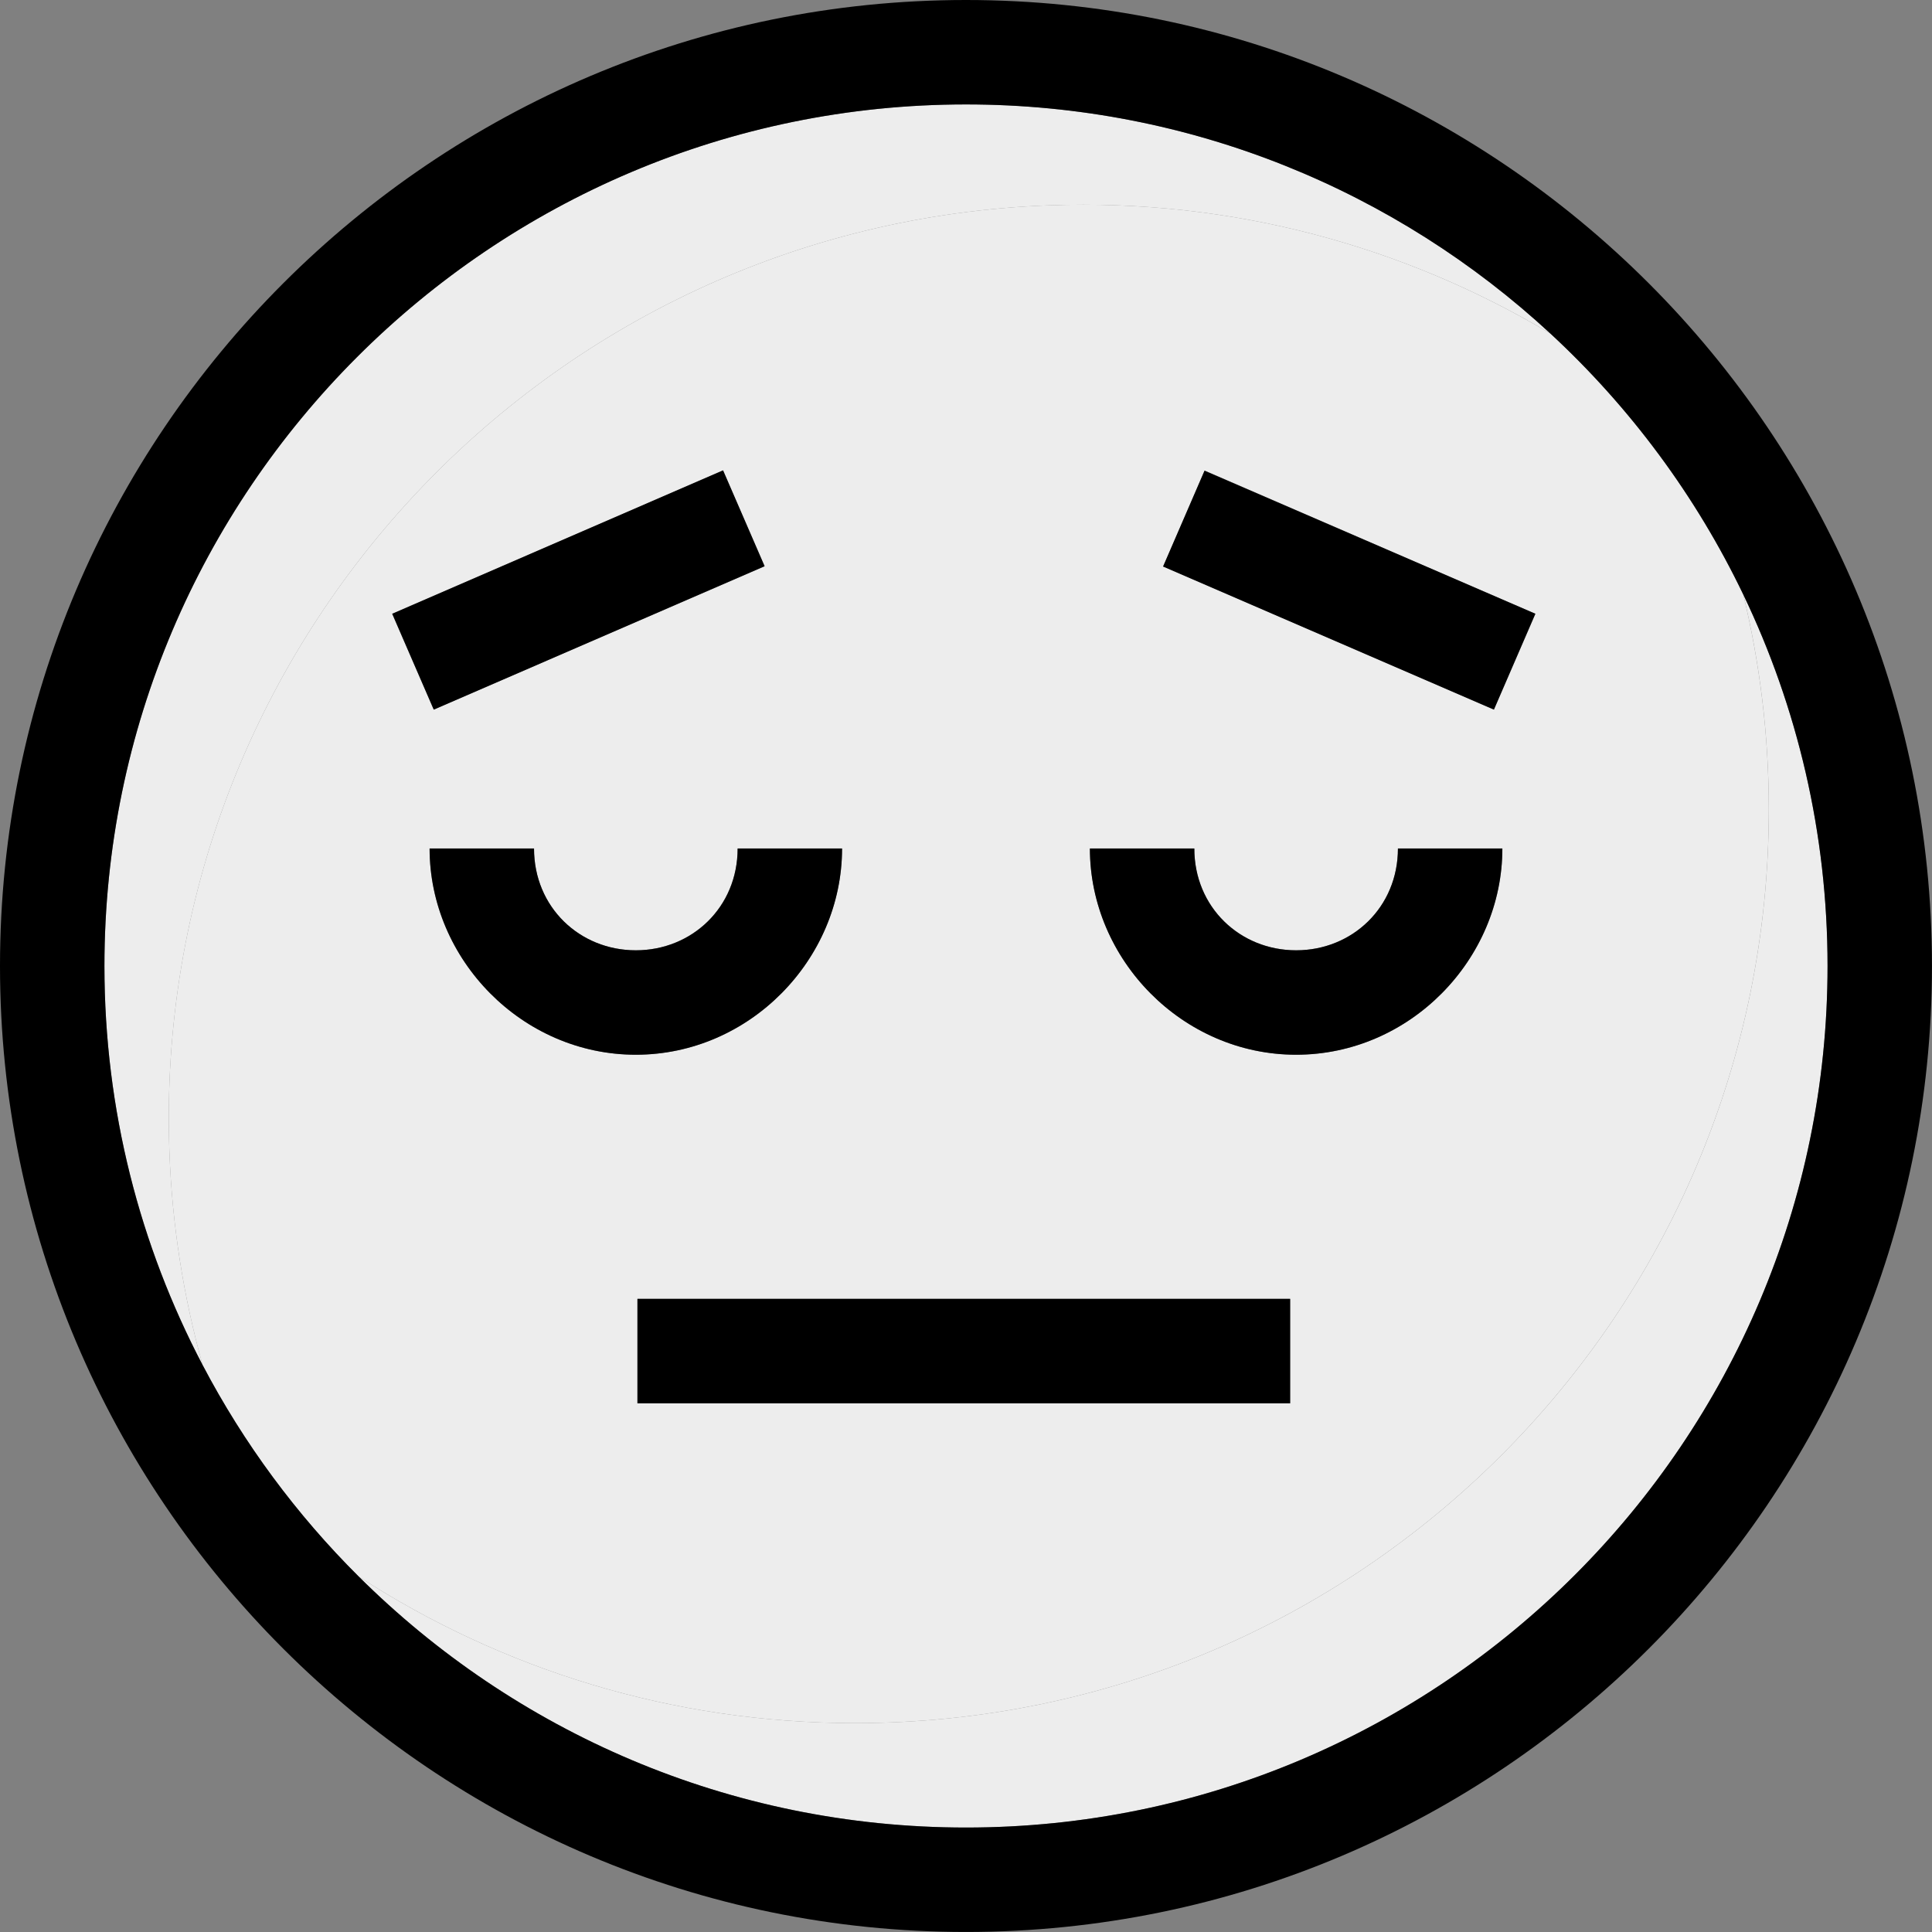 <svg width="148" height="148" viewBox="0 0 148 148" version="1.1" xmlns="http://www.w3.org/2000/svg" xmlns:xlink="http://www.w3.org/1999/xlink">
<rect x="0" y="0" width="148" height="148" fill="#808080" stroke="none"/>
<title>Group</title>
<desc>Created using Figma</desc>
<g id="Canvas" transform="translate(-1072 446)">
<g id="Group">
<g id="disappointed">
<g id="Canvas">
<g id="disappointed">
<g id="Shape">
<g id="Vector">
<use xlink:href="#path0_fill" transform="translate(1084.93 -430.319)" fill="#EDEDED"/>
</g>
</g>
<g id="Shape">
<g id="Vector">
<use xlink:href="#path1_fill" transform="translate(1099.49 -400.451)" fill="#EDEDED"/>
</g>
</g>
<g id="Shape">
<g id="Vector">
<use xlink:href="#path2_fill" transform="translate(1080 -438)" fill="#EDEDED"/>
</g>
</g>
<g id="Shape">
<g id="Vector">
<use xlink:href="#path3_fill" transform="translate(1072 -446)"/>
</g>
</g>
<g id="Shape">
<g id="Vector">
<use xlink:href="#path4_fill" transform="translate(1155.49 -381.001)"/>
</g>
</g>
<g id="Shape">
<g id="Vector">
<use xlink:href="#path5_fill" transform="translate(1104.91 -381.001)"/>
</g>
</g>
<g id="Rectangle path">
<g id="Vector">
<use xlink:href="#path6_fill" transform="translate(1120.83 -346.501)"/>
</g>
</g>
<g id="Rectangle path">
<g id="Vector">
<use xlink:href="#path7_fill" transform="matrix(-0.918 -0.397 0.397 -0.918 1186.44 -391.64)"/>
</g>
</g>
<g id="Rectangle path">
<g id="Vector">
<use xlink:href="#path8_fill" transform="matrix(-0.398 -0.918 0.918 -0.398 1105.23 -391.639)"/>
</g>
</g>
</g>
</g>
</g>
</g>
</g>
<defs>
<path id="path0_fill" fill-rule="evenodd" d="M 122.568 46.318C 122.568 40.651 121.886 35.144 120.614 29.868C 116.98 22.292 111.939 15.514 105.835 9.87C 94.64 3.182 81.452 -0.463 67.45 0.047C 28.816 1.455 -1.361 33.917 0.047 72.55C 0.253 78.202 1.132 83.67 2.591 88.887C 5.742 94.892 9.789 100.356 14.558 105.097C 25.504 112.191 38.553 116.317 52.569 116.317C 91.228 116.317 122.568 84.977 122.568 46.318ZM 79.355 20.365L 104.691 31.337L 101.512 38.678L 76.176 27.706L 79.355 20.365ZM 78.563 49.317C 78.563 53.817 82.062 57.116 86.362 57.116C 90.662 57.116 94.16 53.817 94.16 49.317L 102.16 49.317C 102.16 57.817 95.073 65.116 86.362 65.116C 77.65 65.116 70.563 57.817 70.563 49.317L 78.563 49.317ZM 42.448 20.365L 45.628 27.706L 20.292 38.678L 17.112 31.337L 42.448 20.365ZM 19.976 49.317L 27.976 49.317C 27.976 53.817 31.475 57.116 35.775 57.116C 40.075 57.116 43.573 53.817 43.573 49.317L 51.573 49.317C 51.573 57.817 44.486 65.116 35.775 65.116C 27.063 65.116 19.976 57.817 19.976 49.317ZM 35.902 83.817L 85.902 83.817L 85.902 91.817L 35.902 91.817L 35.902 83.817Z"/>
<path id="path1_fill" fill-rule="evenodd" d="M 106.057 0C 107.329 5.277 108.01 10.783 108.01 16.45C 108.01 55.109 76.67 86.449 38.011 86.449C 23.995 86.449 10.945 82.323 0 75.229C 11.94 87.101 28.384 94.449 46.511 94.449C 82.903 94.449 112.51 64.842 112.51 28.45C 112.51 18.269 110.191 8.62 106.057 0Z"/>
<path id="path2_fill" fill-rule="evenodd" d="M 72.38 7.729C 86.383 7.218 99.57 10.863 110.766 17.551C 98.993 6.664 83.26 0 65.999 0C 29.607 0 0 29.607 0 65.999C 0 77.023 2.721 87.424 7.521 96.568C 6.062 91.351 5.184 85.883 4.978 80.231C 3.57 41.598 33.746 9.136 72.38 7.729Z"/>
<path id="path3_fill" fill-rule="evenodd" d="M 73.999 0C 33.196 0 0 33.196 0 73.999C 0 114.802 33.196 147.998 73.999 147.998C 114.802 147.998 147.998 114.802 147.998 73.999C 147.998 33.196 114.803 0 73.999 0ZM 73.999 139.998C 55.871 139.998 39.428 132.65 27.488 120.778C 22.72 116.037 18.672 110.573 15.521 104.568C 10.721 95.424 8 85.023 8 73.999C 8 37.607 37.607 8 73.999 8C 91.26 8 106.993 14.664 118.766 25.551C 124.87 31.195 129.91 37.973 133.545 45.549C 137.68 54.169 139.998 63.818 139.998 73.999C 139.998 110.391 110.391 139.998 73.999 139.998Z"/>
<path id="path4_fill" fill-rule="evenodd" d="M 15.799 15.799C 24.51 15.799 31.597 8.5 31.597 0L 23.597 0C 23.597 4.5 20.099 7.798 15.799 7.798C 11.498 7.798 8 4.5 8 0L 0 0C 0 8.5 7.087 15.799 15.799 15.799Z"/>
<path id="path5_fill" fill-rule="evenodd" d="M 31.597 0L 23.597 0C 23.597 4.5 20.099 7.798 15.799 7.798C 11.498 7.798 8 4.5 8 0L 0 0C 0 8.5 7.087 15.799 15.799 15.799C 24.51 15.799 31.597 8.5 31.597 0Z"/>
<path id="path6_fill" fill-rule="evenodd" d="M 0 0L 50 0L 50 8L 0 8L 0 0Z"/>
<path id="path7_fill" fill-rule="evenodd" d="M 0 0L 27.608 0L 27.608 7.999L 0 7.999L 0 0Z"/>
<path id="path8_fill" fill-rule="evenodd" d="M 0 0L 8 0L 8 27.61L 0 27.61L 0 0Z"/>
</defs>
</svg>
